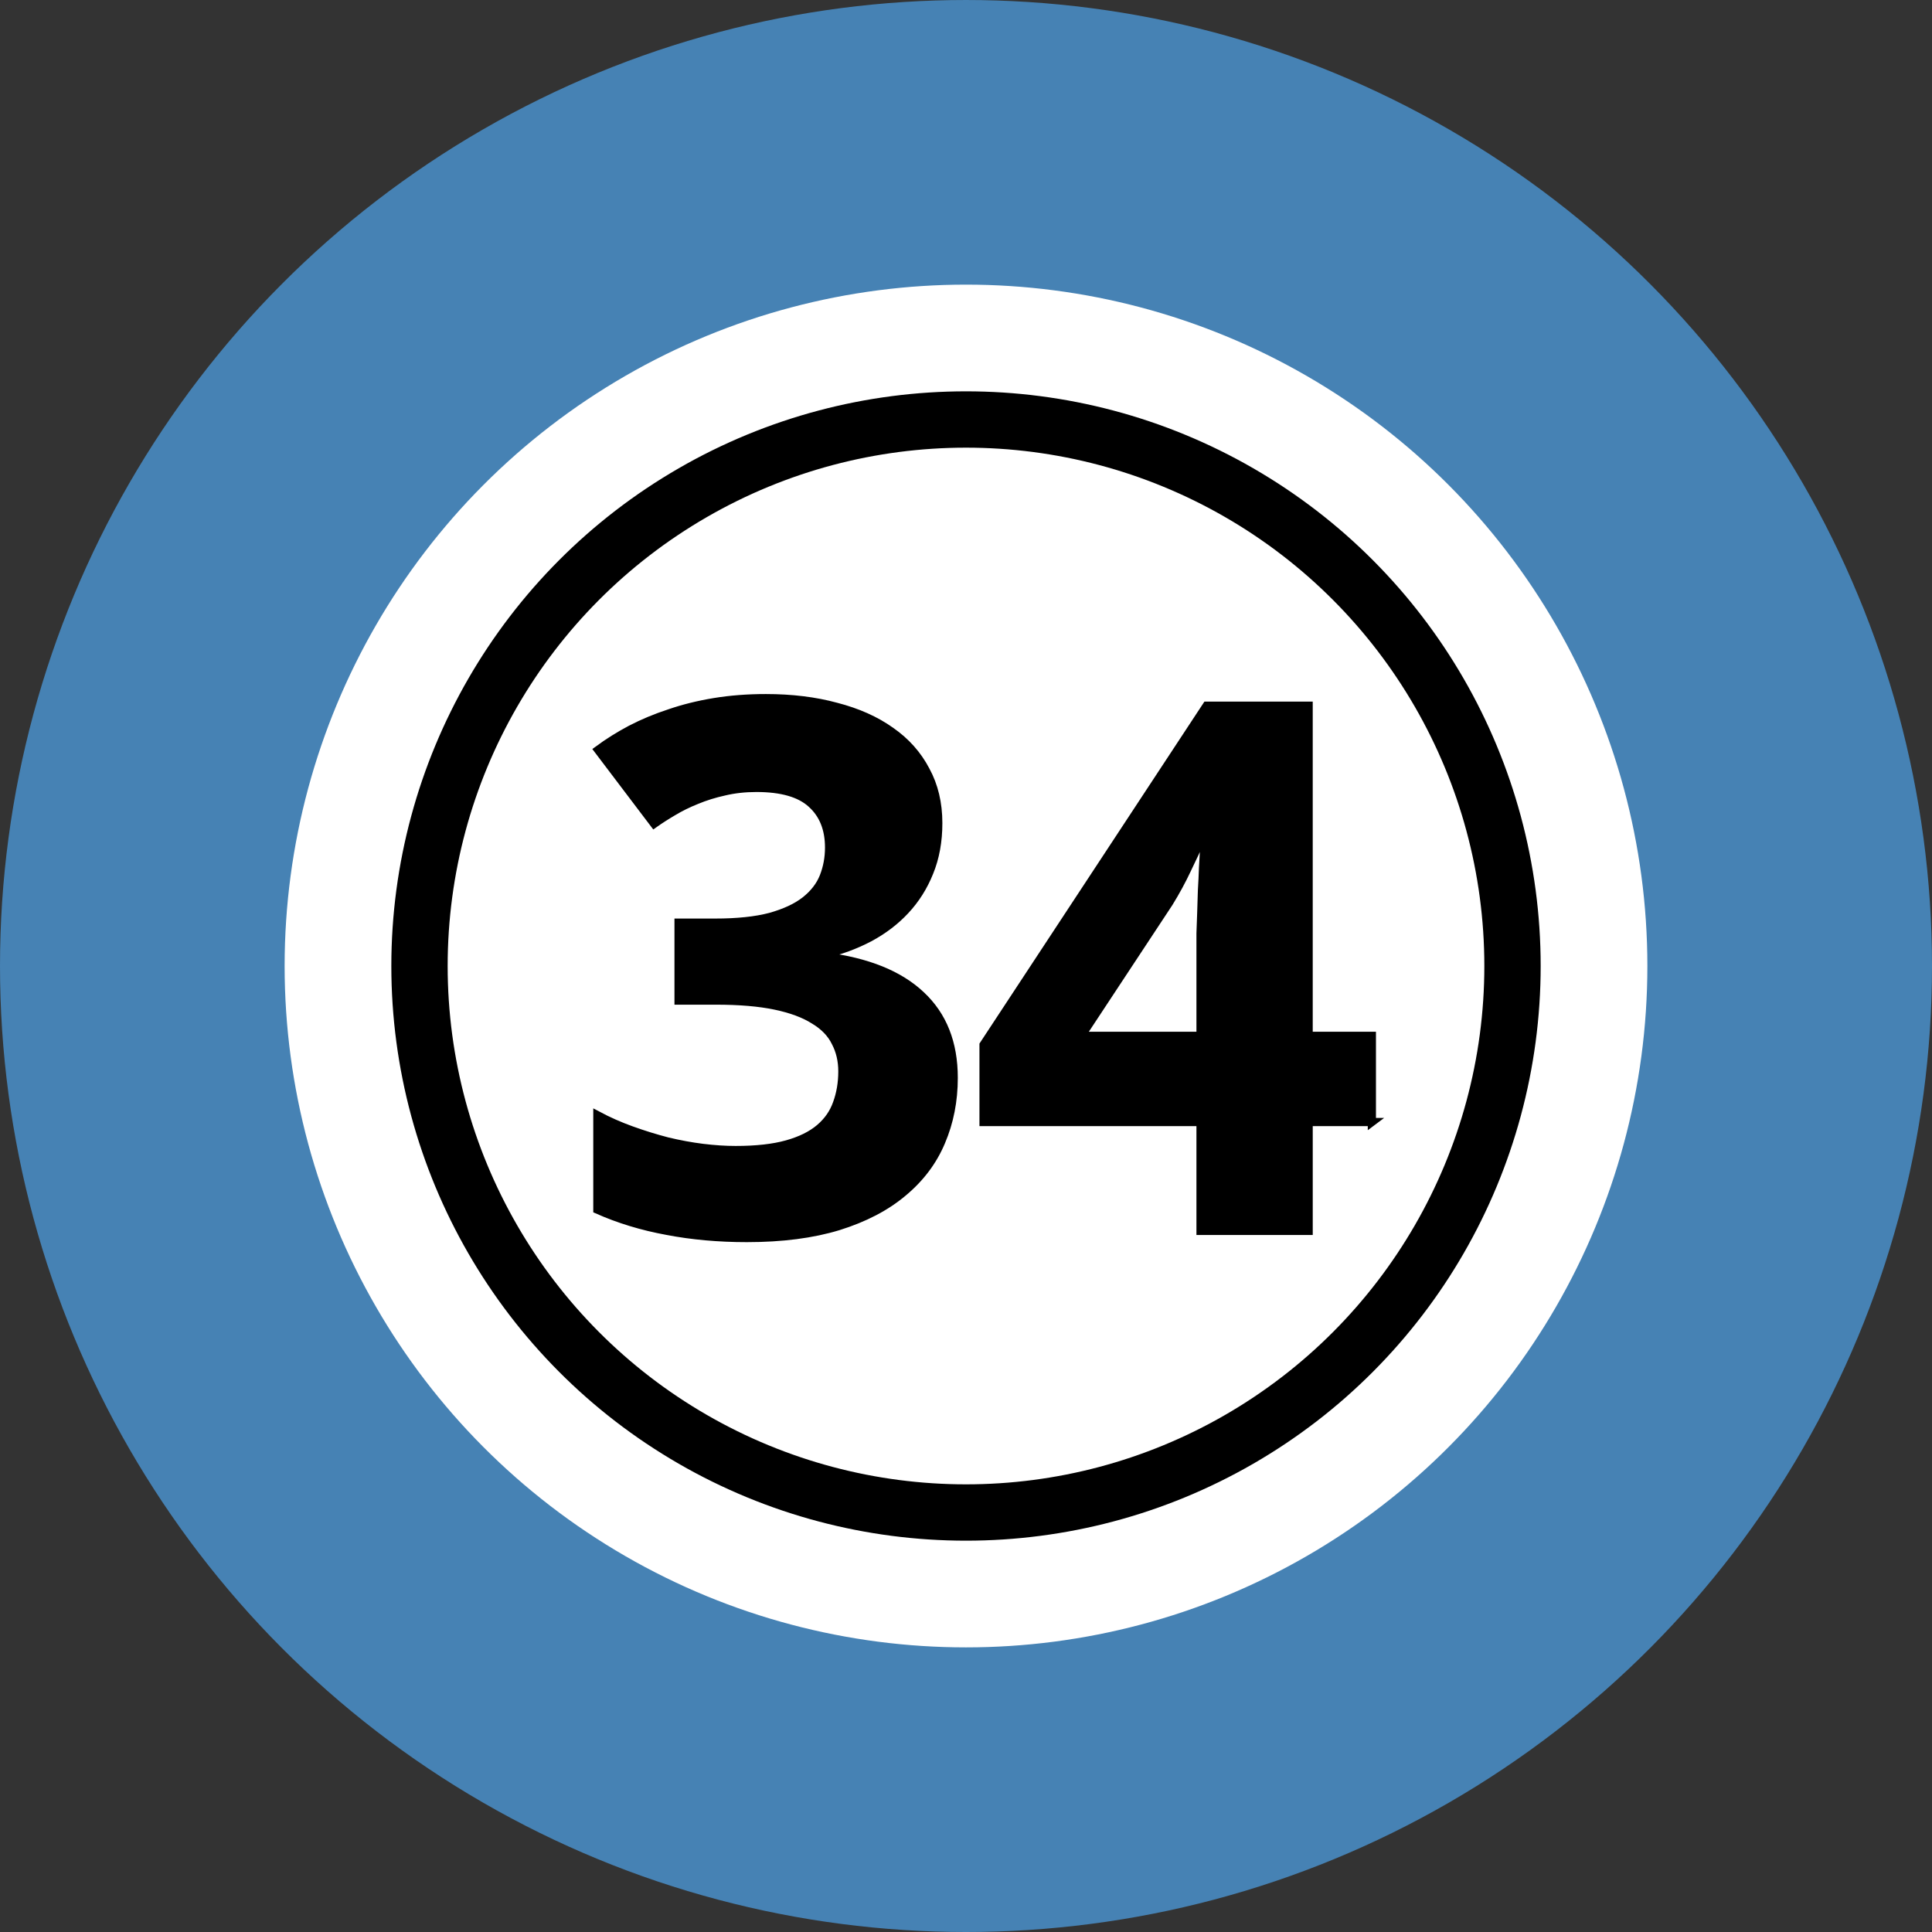 <?xml version="1.0" encoding="UTF-8" standalone="no"?>
<!-- Created with Inkscape (http://www.inkscape.org/) -->

<svg
   xmlns:dc="http://purl.org/dc/elements/1.1/"
   xmlns:cc="http://creativecommons.org/ns#"
   xmlns:rdf="http://www.w3.org/1999/02/22-rdf-syntax-ns#"
   xmlns:svg="http://www.w3.org/2000/svg"
   xmlns="http://www.w3.org/2000/svg"
   xmlns:sodipodi="http://sodipodi.sourceforge.net/DTD/sodipodi-0.dtd"
   xmlns:inkscape="http://www.inkscape.org/namespaces/inkscape"
   width="120.261mm"
   height="120.261mm"
   viewBox="0 0 426.12 426.12"
   id="svg2"
   version="1.1"
   inkscape:version="0.91 r13725"
   sodipodi:docname="ball-34.svg">
  <rect x="0" y="0" width="426.12" height="426.12" fill="#333333" stroke="none"/>
  <defs
     id="defs4" />
  <sodipodi:namedview
     id="base"
     pagecolor="#ffffff"
     bordercolor="#666666"
     borderopacity="1.0"
     inkscape:pageopacity="0.0"
     inkscape:pageshadow="2"
     inkscape:zoom="1.6769732"
     inkscape:cx="184.2167"
     inkscape:cy="129.75669"
     inkscape:document-units="px"
     inkscape:current-layer="layer1"
     showgrid="false"
     fit-margin-top="0"
     fit-margin-left="0"
     fit-margin-right="0"
     fit-margin-bottom="0"
     inkscape:window-width="1680"
     inkscape:window-height="986"
     inkscape:window-x="0"
     inkscape:window-y="27"
     inkscape:window-maximized="1" />
  <g
     inkscape:label="Layer 1"
     inkscape:groupmode="layer"
     id="layer1"
     transform="translate(175.965,-40.326)">
    <circle
       style="fill:#4682b4;fill-opacity:1;stroke:none;stroke-width:2.1;stroke-linejoin:round;stroke-miterlimit:4;stroke-dasharray:none;stroke-opacity:1"
       id="path4136"
       cx="37.095"
       cy="253.387"
       r="213.06" />
    <circle
       r="150.284"
       cy="253.387"
       cx="37.095"
       id="circle4138"
       style="fill:#ffffff;fill-opacity:1;stroke:none;stroke-width:2.1;stroke-linejoin:round;stroke-miterlimit:4;stroke-dasharray:none;stroke-opacity:1" />
    <circle
       style="fill:#ffffff;fill-opacity:1;stroke:#000000;stroke-width:12.424;stroke-linejoin:round;stroke-miterlimit:4;stroke-dasharray:none;stroke-opacity:1"
       id="circle4140"
       cx="37.095"
       cy="253.387"
       r="120.537" />
  </g>
  <g
     inkscape:groupmode="layer"
     id="layer2"
     inkscape:label="Layer 2">
    <g
       transform="matrix(1.803,0,0,1.803,142.871,-220.211)"
       style="font-style:normal;font-variant:normal;font-weight:bold;font-stretch:normal;font-size:90px;line-height:125%;font-family:'Droid Sans';-inkscape-font-specification:'Droid Sans, Bold';text-align:center;letter-spacing:0px;word-spacing:0px;writing-mode:lr-tb;text-anchor:middle;fill:#000000;fill-opacity:1;stroke:#000000;stroke-width:1px;stroke-linecap:butt;stroke-linejoin:miter;stroke-opacity:1"
       id="flowRoot4142">
      <path
         d="m 35.538,222.829 q 0,3.34 -1.099,6.021 -1.055,2.637 -2.944,4.658 -1.846,1.978 -4.395,3.34 -2.505,1.318 -5.449,2.021 l 0,0.264 q 7.778,0.967 11.777,4.746 3.999,3.735 3.999,10.107 0,4.219 -1.538,7.822 -1.494,3.56 -4.658,6.196 -3.12,2.637 -7.91,4.131 -4.746,1.45 -11.206,1.45 -5.186,0 -9.756,-0.879 -4.57,-0.835 -8.525,-2.593 l 0,-11.558 q 1.978,1.055 4.175,1.846 2.197,0.791 4.395,1.362 2.197,0.527 4.307,0.791 2.153,0.264 4.043,0.264 3.779,0 6.284,-0.703 2.505,-0.703 3.999,-1.978 1.494,-1.274 2.109,-3.032 0.659,-1.802 0.659,-3.911 0,-1.978 -0.835,-3.56 -0.791,-1.626 -2.637,-2.725 -1.802,-1.143 -4.746,-1.758 -2.944,-0.615 -7.251,-0.615 l -4.57,0 0,-9.536 4.482,0 q 4.043,0 6.724,-0.703 2.681,-0.747 4.263,-1.978 1.626,-1.274 2.285,-2.944 0.659,-1.67 0.659,-3.56 0,-3.428 -2.153,-5.361 -2.109,-1.934 -6.724,-1.934 -2.109,0 -3.955,0.439 -1.802,0.396 -3.384,1.055 -1.538,0.615 -2.856,1.406 -1.274,0.747 -2.329,1.494 L -6.078,213.865 q 1.846,-1.362 3.999,-2.505 2.197,-1.143 4.746,-1.978 2.549,-0.879 5.493,-1.362 2.944,-0.483 6.284,-0.483 4.746,0 8.613,1.055 3.911,1.011 6.68,2.988 2.769,1.934 4.263,4.79 1.538,2.812 1.538,6.46 z"
         style=""
         id="path4146" />
      <path
         d="m 88.58,259.392 -7.734,0 0,13.315 -13.228,0 0,-13.315 -26.543,0 0,-9.448 27.29,-41.484 12.48,0 0,40.386 7.734,0 0,10.547 z m -20.962,-10.547 0,-10.898 q 0,-0.571 0,-1.626 0.044,-1.099 0.088,-2.461 0.044,-1.362 0.088,-2.812 0.088,-1.45 0.132,-2.769 0.088,-1.318 0.132,-2.285 0.088,-1.011 0.132,-1.45 l -0.396,0 q -0.791,1.846 -1.802,3.911 -0.967,2.065 -2.241,4.131 l -10.723,16.26 14.59,0 z"
         style=""
         id="path4148" />
    </g>
  </g>
</svg>
